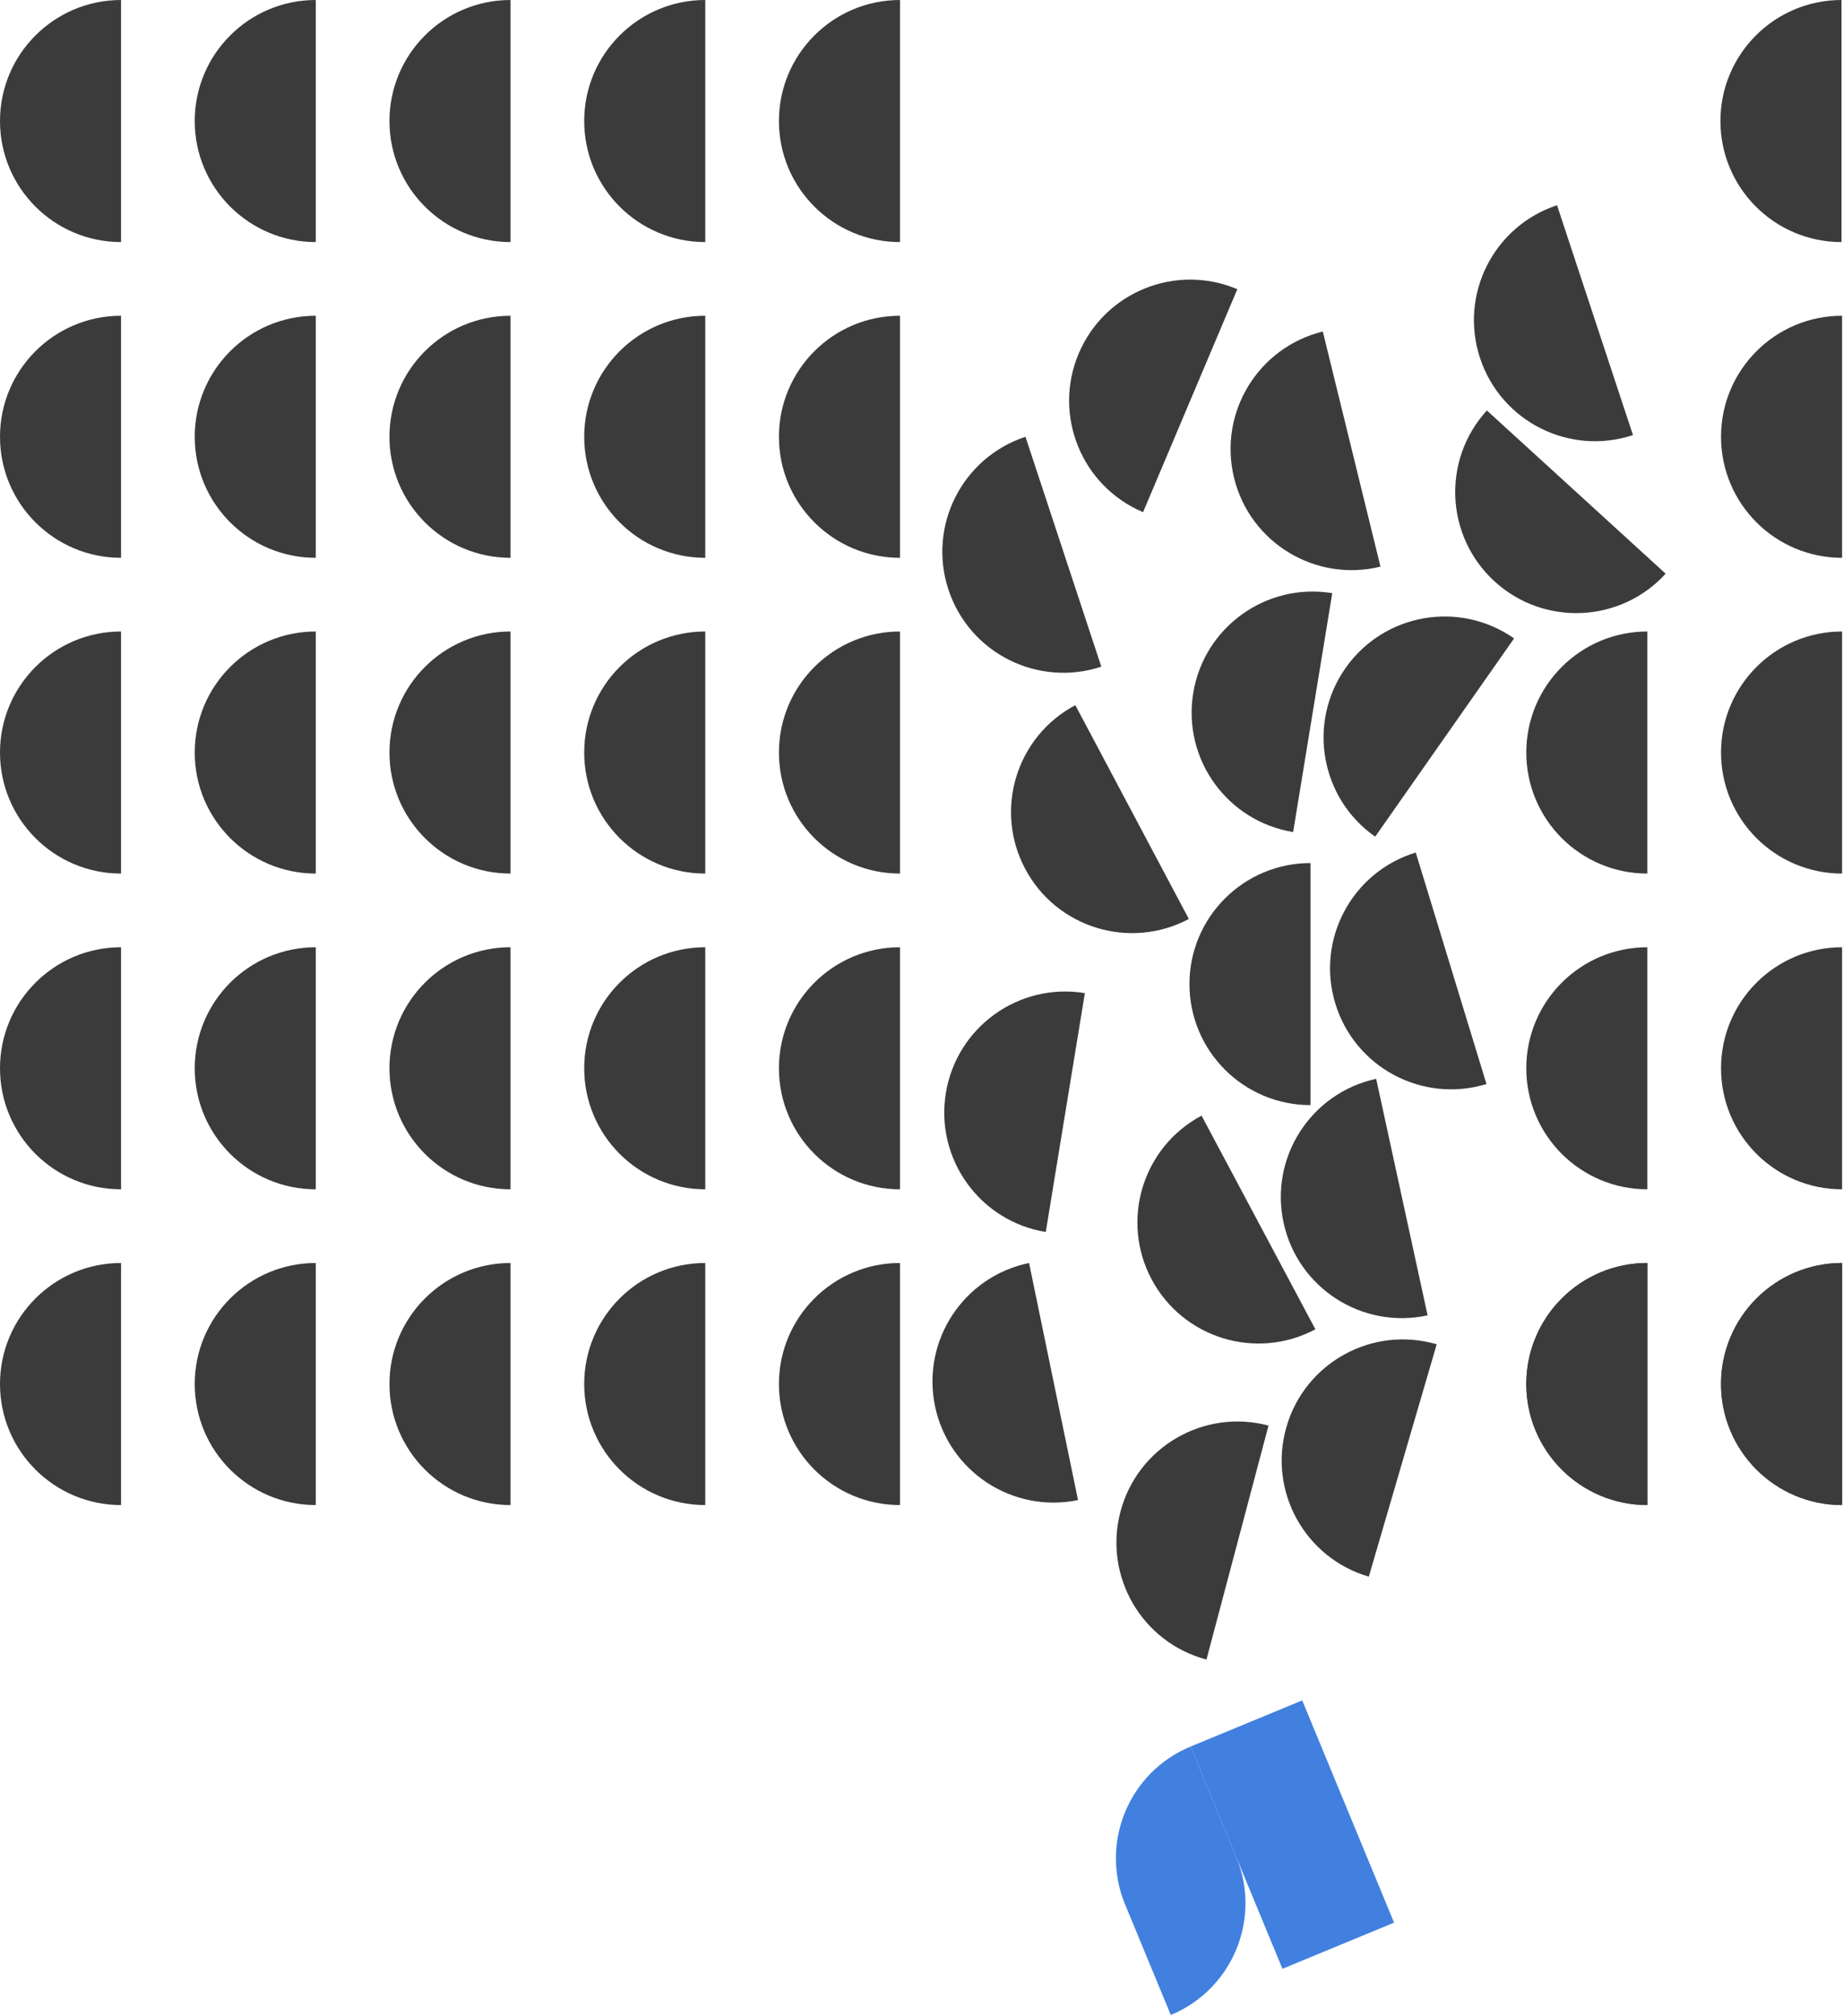 <svg width="812" height="888" viewBox="0 0 812 888" fill="none" xmlns="http://www.w3.org/2000/svg">
<path d="M544.686 818.028C555.913 845.182 543.015 876.315 515.834 887.552L495.498 838.364" fill="#4180DF"/>
<path d="M495.699 838.846C484.473 811.692 497.371 780.559 524.552 769.321L544.888 818.51" fill="#4180DF"/>
<path d="M573.739 748.986L524.551 769.322L565.023 867.216L614.212 846.88L573.739 748.986Z" fill="#4180DF"/>
<path d="M53.333 106.628C23.891 106.628 0 82.775 0 53.314C0 23.882 23.862 0 53.333 0" fill="#3B3B3B"/>
<path d="M811.333 106.628C781.891 106.628 758 82.775 758 53.314C758 23.882 781.862 0 811.333 0" fill="#3B3B3B"/>
<path d="M139.13 106.628C109.688 106.628 85.797 82.775 85.797 53.314C85.797 23.882 109.659 0 139.13 0" fill="#3B3B3B"/>
<path d="M224.927 106.628C195.485 106.628 171.594 82.775 171.594 53.314C171.594 23.882 195.456 0 224.927 0" fill="#3B3B3B"/>
<path d="M310.724 106.628C281.282 106.628 257.391 82.775 257.391 53.314C257.391 23.882 281.253 0 310.724 0" fill="#3B3B3B"/>
<path d="M396.521 106.628C367.079 106.628 343.188 82.775 343.188 53.314C343.188 23.882 367.049 0 396.521 0" fill="#3B3B3B"/>
<path d="M719.466 191.647C691.51 200.88 661.34 185.723 652.094 157.75C642.858 129.804 658.021 99.644 686.004 90.402" fill="#3B3B3B"/>
<path d="M503.619 225.599C476.499 214.142 463.782 182.873 475.254 155.737C486.715 128.626 517.995 115.913 545.142 127.382" fill="#3B3B3B"/>
<path d="M53.333 245.708C23.891 245.708 0 221.854 0 192.394C0 162.962 23.862 139.08 53.333 139.08" fill="#3B3B3B"/>
<path d="M811.595 245.708C782.153 245.708 758.262 221.854 758.262 192.394C758.262 162.962 782.124 139.08 811.595 139.08" fill="#3B3B3B"/>
<path d="M139.13 245.708C109.688 245.708 85.797 221.854 85.797 192.394C85.797 162.962 109.659 139.08 139.13 139.08" fill="#3B3B3B"/>
<path d="M224.927 245.708C195.485 245.708 171.594 221.854 171.594 192.394C171.594 162.962 195.456 139.08 224.927 139.08" fill="#3B3B3B"/>
<path d="M310.724 245.708C281.282 245.708 257.391 221.854 257.391 192.394C257.391 162.962 281.253 139.08 310.724 139.08" fill="#3B3B3B"/>
<path d="M396.521 245.708C367.079 245.708 343.188 221.854 343.188 192.394C343.188 162.962 367.049 139.08 396.521 139.08" fill="#3B3B3B"/>
<path d="M733.863 252.701C714.011 274.436 680.28 275.988 658.516 256.123C636.774 236.278 635.221 202.56 655.093 180.804" fill="#3B3B3B"/>
<path d="M485.225 293.654C457.264 302.875 427.101 287.704 417.868 259.726C408.645 231.776 423.821 201.623 451.809 192.394" fill="#3B3B3B"/>
<path d="M53.333 384.788C23.891 384.788 0 360.934 0 331.474C0 302.042 23.862 278.16 53.333 278.16" fill="#3B3B3B"/>
<path d="M811.595 384.788C782.153 384.788 758.262 360.934 758.262 331.474C758.262 302.042 782.124 278.16 811.595 278.16" fill="#3B3B3B"/>
<path d="M139.13 384.788C109.688 384.788 85.797 360.934 85.797 331.474C85.797 302.042 109.659 278.16 139.13 278.16" fill="#3B3B3B"/>
<path d="M224.927 384.788C195.485 384.788 171.594 360.934 171.594 331.474C171.594 302.042 195.456 278.16 224.927 278.16" fill="#3B3B3B"/>
<path d="M310.724 384.788C281.282 384.788 257.391 360.934 257.391 331.474C257.391 302.042 281.253 278.16 310.724 278.16" fill="#3B3B3B"/>
<path d="M396.521 384.788C367.079 384.788 343.188 360.934 343.188 331.474C343.188 302.042 367.049 278.16 396.521 278.16" fill="#3B3B3B"/>
<path d="M725.796 384.788C696.354 384.788 672.463 360.934 672.463 331.474C672.463 302.042 696.325 278.16 725.796 278.16" fill="#3B3B3B"/>
<path d="M523.793 404.788C497.789 418.59 465.497 408.722 451.677 382.701C437.87 356.707 447.741 324.427 473.771 310.612" fill="#3B3B3B"/>
<path d="M53.333 523.867C23.891 523.867 0 500.014 0 470.553C0 441.122 23.862 417.24 53.333 417.24" fill="#3B3B3B"/>
<path d="M811.595 523.867C782.153 523.867 758.262 500.014 758.262 470.553C758.262 441.122 782.124 417.24 811.595 417.24" fill="#3B3B3B"/>
<path d="M139.13 523.867C109.688 523.867 85.797 500.014 85.797 470.553C85.797 441.122 109.659 417.24 139.13 417.24" fill="#3B3B3B"/>
<path d="M224.927 523.867C195.485 523.867 171.594 500.014 171.594 470.553C171.594 441.122 195.456 417.24 224.927 417.24" fill="#3B3B3B"/>
<path d="M310.724 523.867C281.282 523.867 257.391 500.014 257.391 470.553C257.391 441.122 281.253 417.24 310.724 417.24" fill="#3B3B3B"/>
<path d="M396.521 523.867C367.079 523.867 343.188 500.014 343.188 470.553C343.188 441.122 367.049 417.24 396.521 417.24" fill="#3B3B3B"/>
<path d="M725.796 523.867C696.354 523.867 672.463 500.014 672.463 470.553C672.463 441.122 696.325 417.24 725.796 417.24" fill="#3B3B3B"/>
<path d="M460.749 542.67C431.693 537.915 411.971 510.517 416.733 481.443C421.49 452.398 448.898 432.683 477.982 437.443" fill="#3B3B3B"/>
<path d="M579.539 585.524C553.553 599.361 521.249 589.537 507.393 563.535C493.551 537.559 503.379 505.266 529.39 491.415" fill="#3B3B3B"/>
<path d="M628.98 579.383C600.21 585.636 571.795 567.401 565.533 538.613C559.279 509.853 577.52 481.448 606.319 475.189" fill="#3B3B3B"/>
<path d="M569.735 366.502C540.679 361.747 520.958 334.349 525.719 305.275C530.476 276.23 557.884 256.515 586.969 261.275" fill="#3B3B3B"/>
<path d="M605.885 368.542C581.77 351.657 575.893 318.418 592.802 294.288C609.693 270.182 642.944 264.307 667.083 281.209" fill="#3B3B3B"/>
<path d="M608.22 249.593C579.625 256.603 550.738 239.125 543.718 210.512C536.704 181.928 554.189 153.051 582.812 146.034" fill="#3B3B3B"/>
<path d="M53.333 662.947C23.891 662.947 0 639.094 0 609.633C0 580.202 23.862 556.319 53.333 556.319" fill="#3B3B3B"/>
<path d="M725.796 662.947C696.354 662.947 672.463 639.094 672.463 609.633C672.463 580.202 696.325 556.319 725.796 556.319" fill="#3B3B3B"/>
<path d="M811.595 662.947C782.153 662.947 758.262 639.094 758.262 609.633C758.262 580.202 782.124 556.319 811.595 556.319" fill="#3B3B3B"/>
<path d="M139.13 662.947C109.688 662.947 85.797 639.094 85.797 609.633C85.797 580.202 109.659 556.319 139.13 556.319" fill="#3B3B3B"/>
<path d="M811.595 662.947C782.153 662.947 758.262 639.094 758.262 609.633C758.262 580.202 782.124 556.319 811.595 556.319" fill="#3B3B3B"/>
<path d="M224.927 662.947C195.485 662.947 171.594 639.094 171.594 609.633C171.594 580.202 195.456 556.319 224.927 556.319" fill="#3B3B3B"/>
<path d="M310.724 662.947C281.282 662.947 257.391 639.094 257.391 609.633C257.391 580.202 281.253 556.319 310.724 556.319" fill="#3B3B3B"/>
<path d="M396.521 662.947C367.079 662.947 343.188 639.094 343.188 609.633C343.188 580.202 367.049 556.319 396.521 556.319" fill="#3B3B3B"/>
<path d="M725.796 662.947C696.354 662.947 672.463 639.094 672.463 609.633C672.463 580.202 696.325 556.319 725.796 556.319" fill="#3B3B3B"/>
<path d="M577.392 486.779C547.95 486.779 524.059 462.926 524.059 433.466C524.059 404.034 547.921 380.152 577.392 380.152" fill="#3B3B3B"/>
<path d="M654.919 477.493C626.761 486.09 596.942 470.254 588.333 442.078C579.733 413.93 595.575 384.121 623.761 375.516" fill="#3B3B3B"/>
<path d="M474.955 660.746C446.12 666.695 417.899 648.162 411.941 619.31C405.99 590.486 424.529 562.275 453.392 556.319" fill="#3B3B3B"/>
<path d="M603.077 694.481C574.816 686.228 558.574 656.635 566.838 628.356C575.094 600.106 604.698 583.87 632.987 592.131" fill="#3B3B3B"/>
<path d="M531.553 731C503.094 723.457 486.117 694.279 493.67 665.802C501.216 637.354 530.405 620.383 558.892 627.934" fill="#3B3B3B"/>
</svg>
